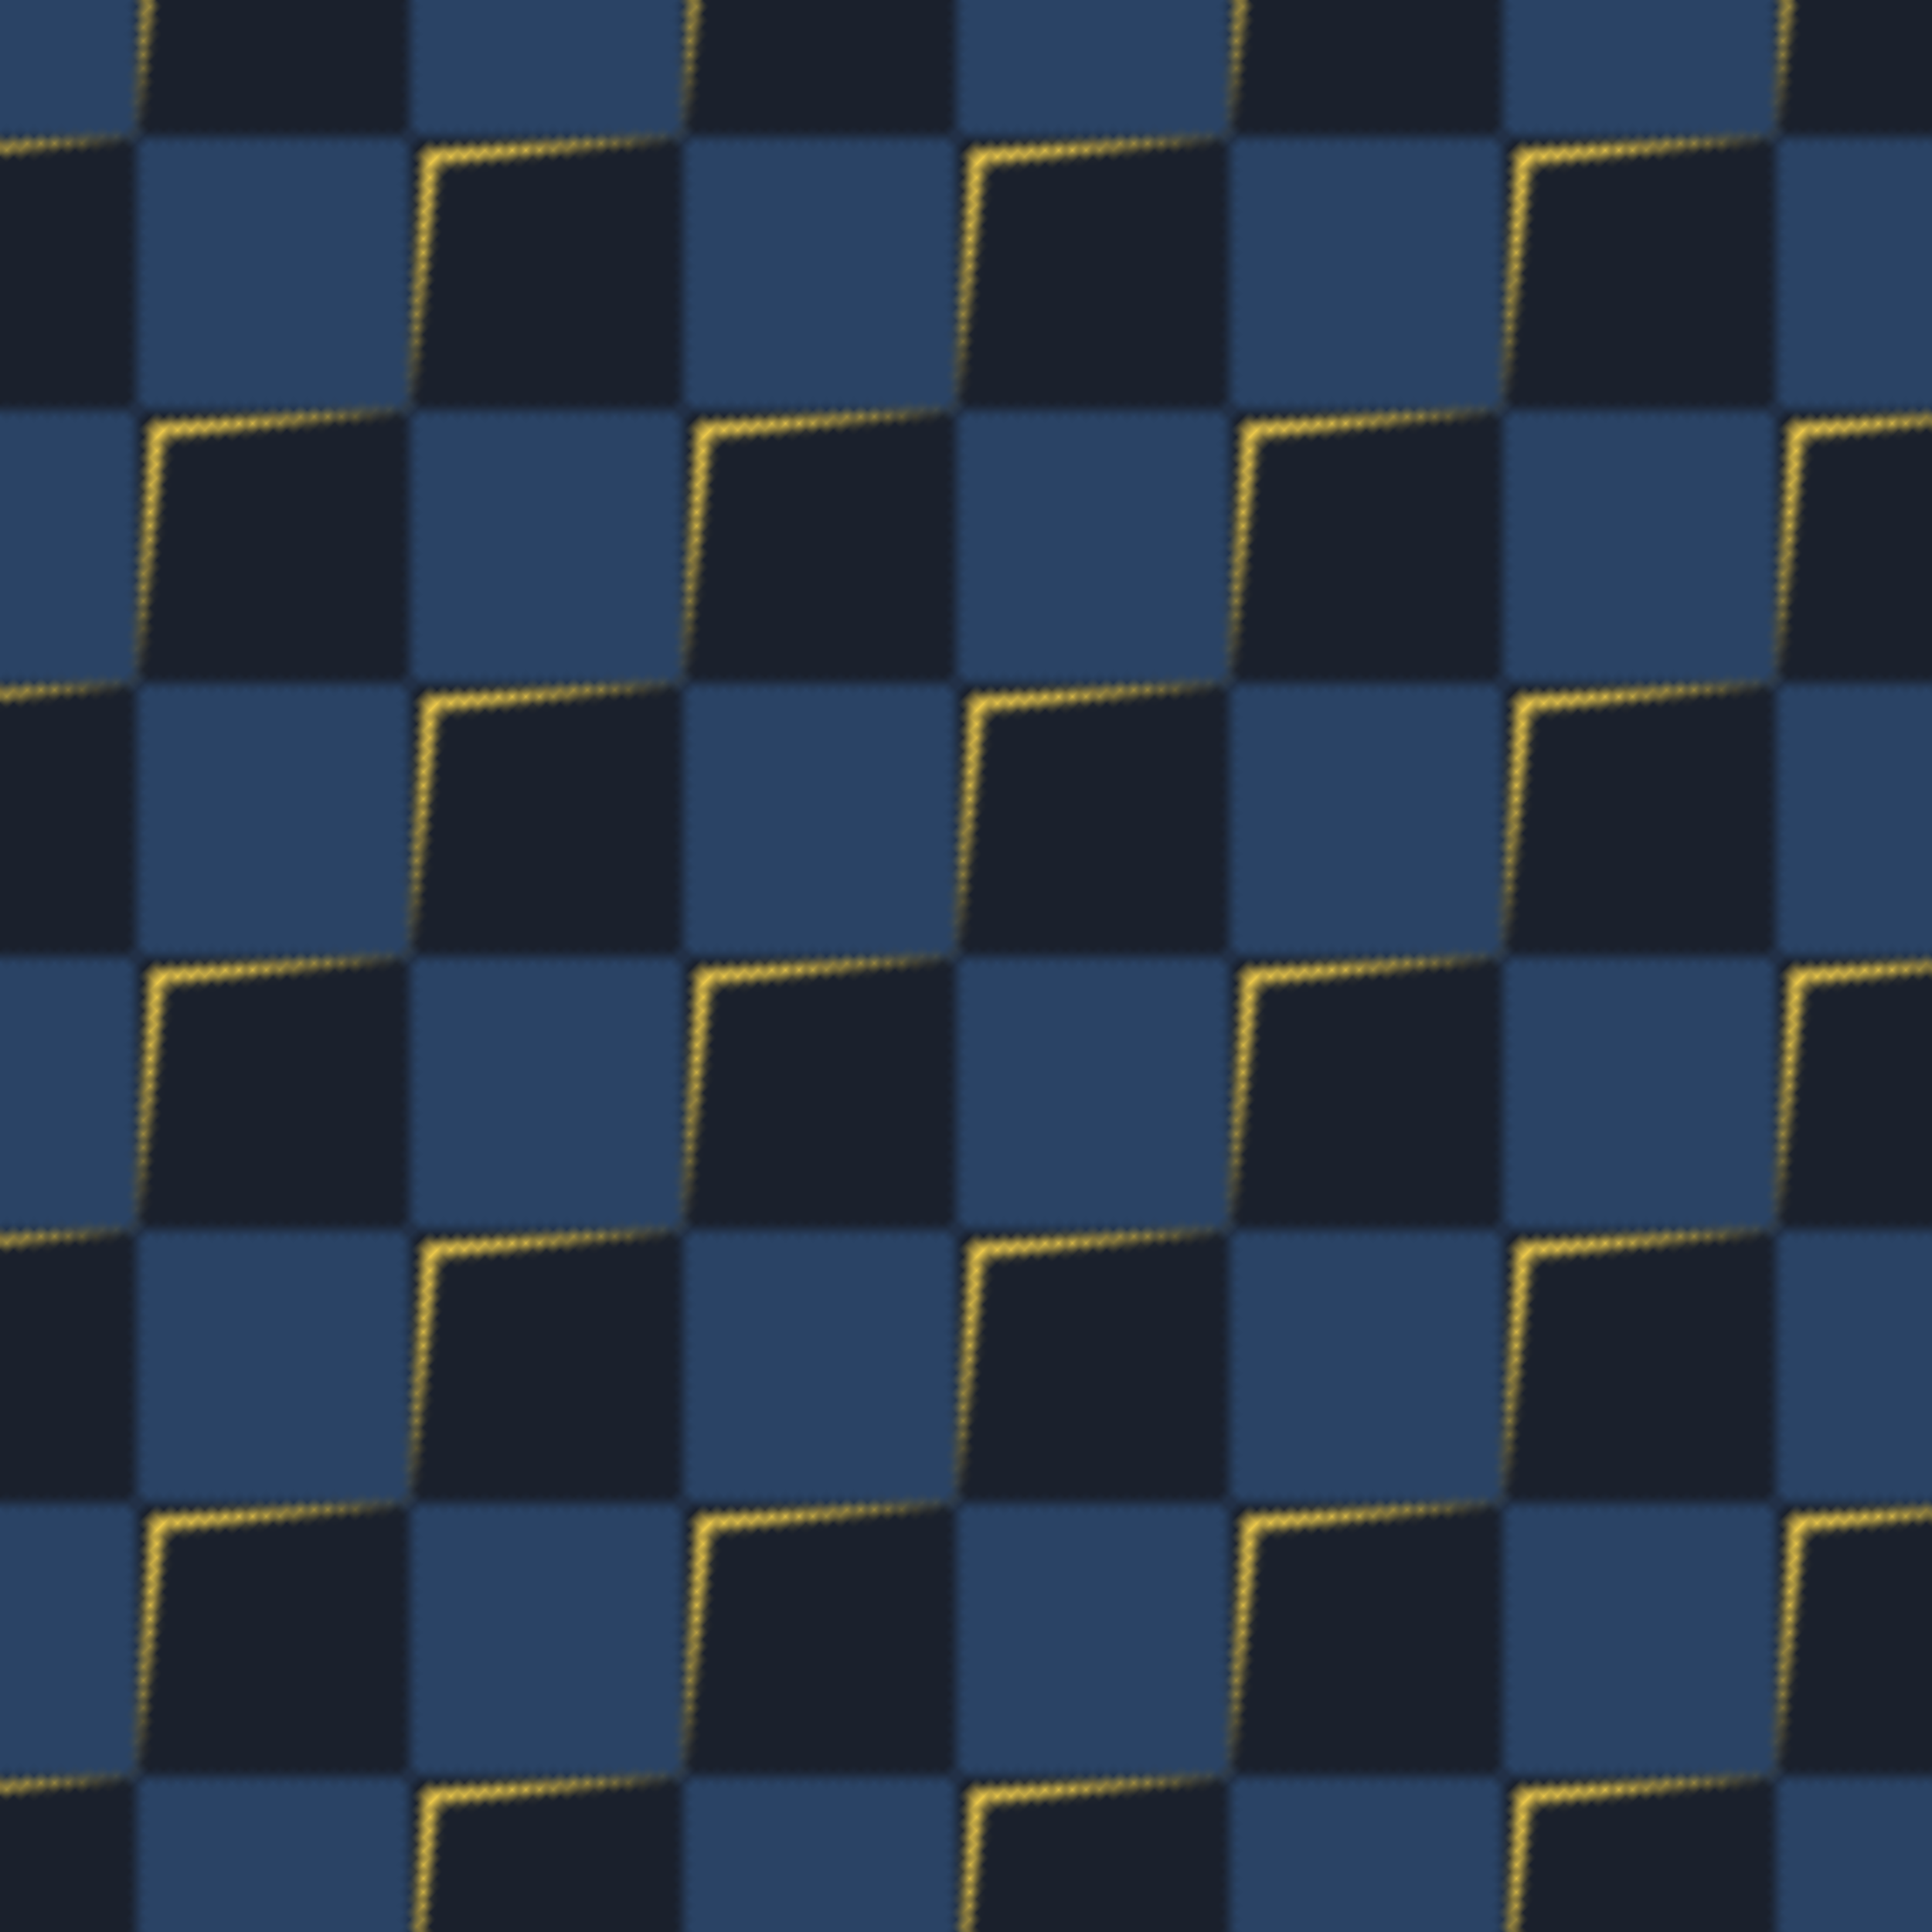 <?xml version="1.0" standalone="no"?>
<svg xmlns="http://www.w3.org/2000/svg" xmlns:xlink="http://www.w3.org/1999/xlink" height="200px" width="200px">
  <defs>
    <pattern id="doodad" width="40" height="40" viewBox="0 0 40 40" patternUnits="userSpaceOnUse" patternTransform="rotate(135)">
      <rect width="100%" height="100%" fill="#2a4365"/>
      <path d="M0 20L20 40L40 20L20 0L0 20z" fill="#1a202c"/>
      <path d="M0 20L20 36L40 20L20 38z" fill="#ecc94b"/>
    </pattern>
  </defs>
  <rect fill="url(#doodad)" height="200%" width="200%"/>
</svg>

